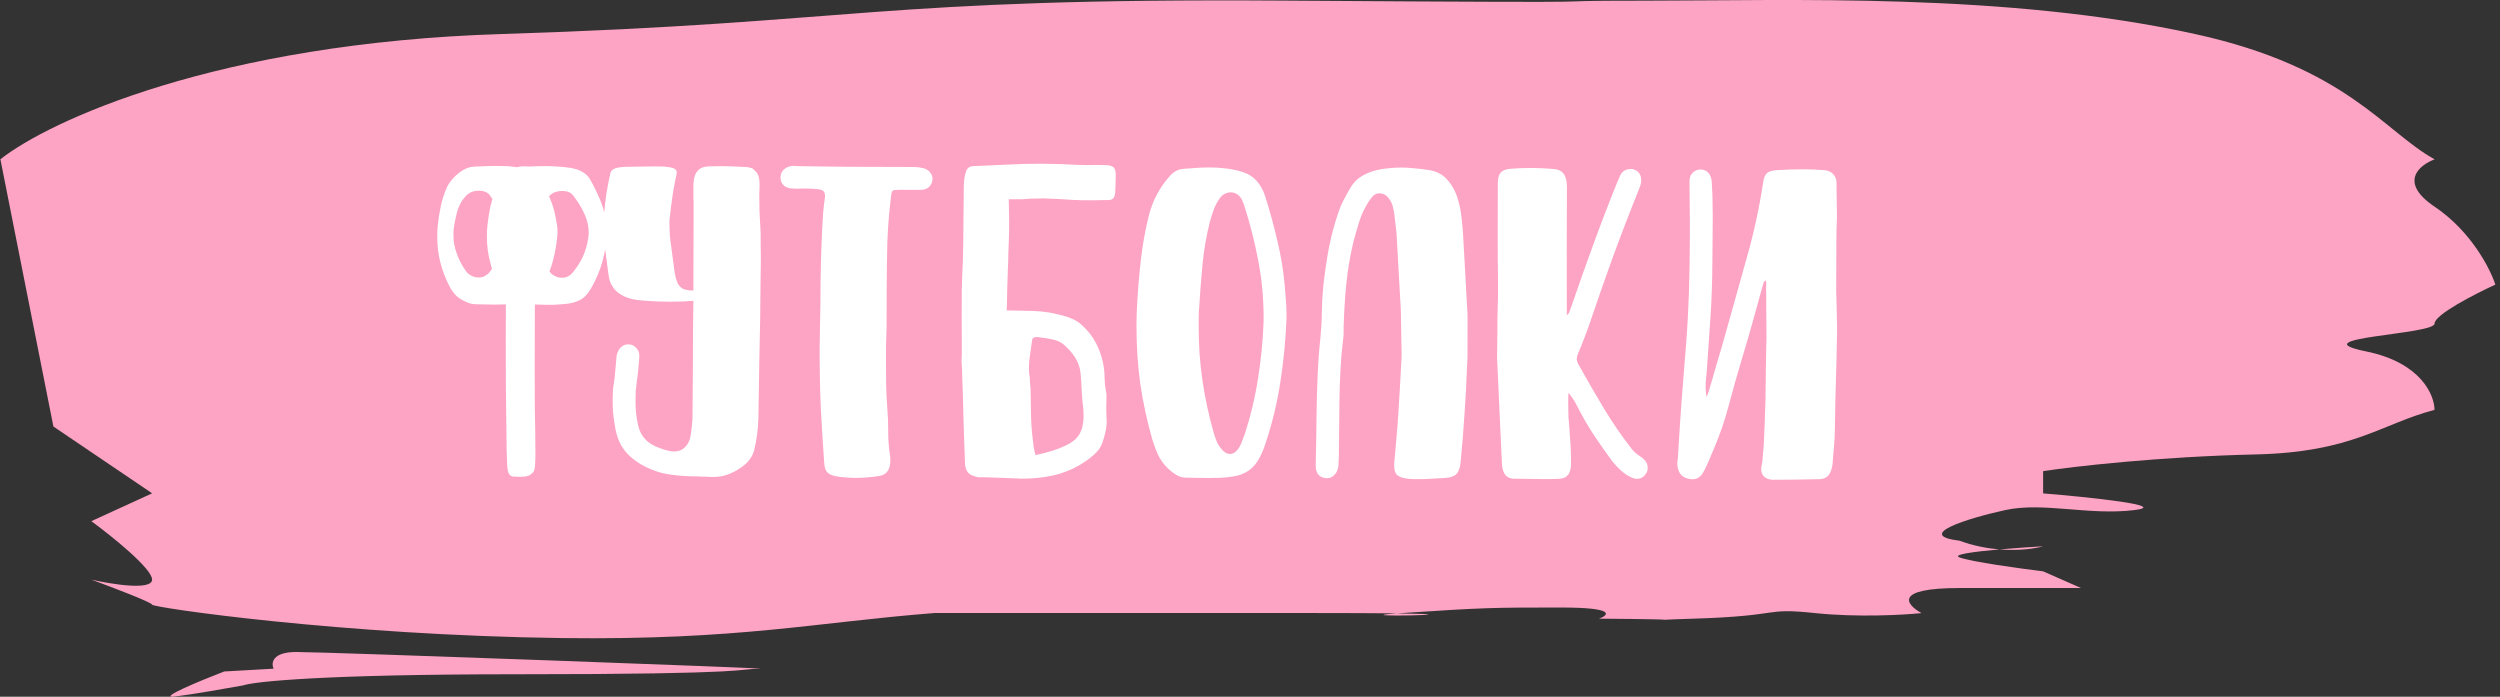 <svg width="122" height="34" viewBox="0 0 122 34" fill="none" xmlns="http://www.w3.org/2000/svg">
<rect x="0" y="0" width="122" height="34" fill="#333333" stroke="none"/>
<path d="M7.424 24.074L2.606 20.814L0.019 7.773C2.368 5.916 10.55 2.095 24.49 1.66C41.914 1.116 42.675 -0.106 62.694 0.03C82.713 0.166 73.231 0.033 80.275 0.033C87.318 0.033 97.864 -0.374 107.131 1.663C114.545 3.293 116.34 6.418 118.81 7.776C118.069 8.048 117.03 8.89 118.809 10.086C120.588 11.281 121.526 13.12 121.773 13.889C120.784 14.342 118.806 15.356 118.806 15.791C118.806 16.334 112.132 16.47 115.469 17.15C118.138 17.693 118.804 19.278 118.804 20.002C116.208 20.681 114.831 22.067 110.086 22.176C105.34 22.285 101.188 22.765 99.705 22.991L99.704 24.078C101.928 24.259 105.932 24.675 104.152 24.893C101.928 25.164 99.704 24.485 97.85 24.893C95.996 25.3 93.401 26.115 95.625 26.387C96.308 26.637 96.977 26.762 97.576 26.811C98.312 26.746 99.107 26.692 99.703 26.659C99.322 26.77 98.538 26.889 97.576 26.811C96.327 26.921 95.251 27.065 95.624 27.202C96.218 27.419 98.59 27.745 99.702 27.881L101.555 28.696L95.624 28.696C92.361 28.696 93.028 29.511 93.769 29.919C92.904 30.009 90.655 30.136 88.579 29.919C85.984 29.647 87.096 30.055 82.647 30.191C81.736 30.218 81.386 30.235 81.268 30.244C81.335 30.252 81.12 30.254 81.268 30.244C81.179 30.232 80.597 30.21 78.033 30.191C78.528 30.009 78.849 29.647 76.18 29.647H76.18C72.844 29.647 72.473 29.647 68.395 29.919C68.316 29.924 68.243 29.929 68.176 29.934C72.747 29.99 65.343 30.139 68.176 29.934C67.257 29.923 65.852 29.915 63.78 29.915L45.615 29.915C39.807 30.368 36.04 31.247 27.439 31.138C16.688 31.002 7.421 29.644 7.421 29.508C7.421 29.399 5.444 28.648 4.456 28.285C5.444 28.512 7.421 28.829 7.422 28.285C7.422 27.742 5.446 26.157 4.457 25.433L7.424 24.074Z" fill="#FDA3C4"/>
<path d="M14.463 31.817C13.277 31.817 13.227 32.361 13.351 32.632L10.941 32.768C9.767 33.221 7.641 34.099 8.531 33.991C9.42 33.882 11.126 33.583 11.867 33.447C12.362 33.266 15.723 32.904 25.214 32.904C37.077 32.904 35.965 32.632 37.077 32.632C38.189 32.632 15.946 31.817 14.463 31.817Z" fill="#FDA3C4"/>
<path d="M24.008 13.124C23.976 13.02 23.948 12.916 23.924 12.812C23.814 12.404 23.759 11.98 23.76 11.54C23.761 11.364 23.769 11.188 23.786 11.012C23.819 10.692 23.868 10.376 23.933 10.064C23.965 9.944 23.997 9.824 24.03 9.705C23.982 9.632 23.93 9.56 23.874 9.488C23.858 9.472 23.846 9.46 23.838 9.452C23.822 9.444 23.806 9.432 23.79 9.416C23.687 9.344 23.543 9.307 23.359 9.306C23.287 9.306 23.215 9.314 23.143 9.33C23.071 9.346 23.011 9.365 22.962 9.389C22.85 9.453 22.766 9.521 22.71 9.592C22.654 9.656 22.602 9.72 22.553 9.784C22.417 10.008 22.324 10.235 22.275 10.467C22.219 10.691 22.174 10.919 22.141 11.151C22.133 11.207 22.129 11.263 22.129 11.319C22.129 11.367 22.128 11.419 22.128 11.475C22.128 11.779 22.179 12.071 22.282 12.351C22.377 12.631 22.52 12.912 22.711 13.193C22.743 13.241 22.779 13.285 22.819 13.325C22.859 13.365 22.915 13.405 22.986 13.445C23.106 13.51 23.23 13.542 23.358 13.543C23.502 13.543 23.626 13.503 23.731 13.424C23.779 13.392 23.819 13.36 23.851 13.328C23.875 13.296 23.903 13.26 23.935 13.22C23.959 13.188 23.983 13.156 24.008 13.124ZM26.79 9.581C26.806 9.613 26.822 9.645 26.838 9.677C26.973 9.998 27.068 10.322 27.123 10.65C27.146 10.754 27.166 10.863 27.182 10.975C27.198 11.079 27.205 11.183 27.205 11.287L27.205 11.407C27.171 11.87 27.094 12.322 26.973 12.762C26.932 12.922 26.88 13.082 26.815 13.241L26.887 13.338C26.927 13.378 26.983 13.418 27.055 13.458C27.174 13.523 27.298 13.555 27.426 13.555C27.57 13.556 27.694 13.516 27.799 13.437C27.847 13.405 27.883 13.373 27.907 13.341C27.939 13.309 27.971 13.273 28.003 13.233C28.236 12.938 28.409 12.638 28.522 12.335C28.635 12.031 28.704 11.723 28.729 11.411L28.729 11.375C28.73 11.047 28.659 10.731 28.515 10.427C28.372 10.114 28.181 9.806 27.942 9.501C27.926 9.485 27.91 9.473 27.894 9.465C27.886 9.457 27.874 9.445 27.858 9.429C27.755 9.356 27.611 9.32 27.427 9.319C27.355 9.319 27.283 9.327 27.211 9.343C27.139 9.358 27.075 9.378 27.018 9.402C26.922 9.458 26.846 9.517 26.79 9.581ZM26.102 14.859L26.099 15.843C26.097 16.531 26.095 17.215 26.093 17.895C26.091 18.575 26.093 19.259 26.099 19.947C26.106 20.331 26.113 20.703 26.12 21.063C26.127 21.431 26.13 21.803 26.129 22.179C26.128 22.363 26.124 22.511 26.115 22.623C26.115 22.743 26.103 22.839 26.079 22.911C26.062 22.983 26.03 23.039 25.982 23.079C25.942 23.127 25.89 23.166 25.826 23.198C25.746 23.23 25.666 23.25 25.586 23.258C25.514 23.265 25.445 23.269 25.381 23.269L25.034 23.256C24.93 23.239 24.858 23.183 24.818 23.087C24.778 22.991 24.755 22.827 24.747 22.595C24.725 22.147 24.714 21.687 24.716 21.215C24.71 20.431 24.7 19.651 24.686 18.875C24.681 18.099 24.679 17.319 24.681 16.535L24.686 14.855L24.626 14.854C24.466 14.862 24.306 14.866 24.146 14.865L23.294 14.85C23.15 14.85 23.022 14.834 22.91 14.801C22.799 14.761 22.691 14.712 22.587 14.656C22.419 14.568 22.291 14.471 22.204 14.367C22.108 14.255 22.029 14.142 21.965 14.03C21.75 13.621 21.591 13.213 21.488 12.805C21.386 12.396 21.335 11.972 21.336 11.532C21.337 11.356 21.345 11.18 21.362 11.004C21.395 10.684 21.444 10.373 21.509 10.069C21.573 9.757 21.674 9.445 21.811 9.134C21.964 8.822 22.221 8.547 22.582 8.308C22.662 8.26 22.746 8.221 22.834 8.189C22.922 8.157 23.03 8.137 23.158 8.13C23.334 8.122 23.51 8.115 23.686 8.108C23.854 8.1 24.03 8.097 24.214 8.097C24.414 8.098 24.614 8.102 24.814 8.111C24.958 8.128 25.098 8.144 25.234 8.16C25.266 8.152 25.298 8.145 25.33 8.137C25.418 8.121 25.51 8.113 25.606 8.114C25.678 8.122 25.738 8.126 25.786 8.126C25.898 8.126 26.006 8.123 26.11 8.115C26.278 8.108 26.454 8.104 26.638 8.105C26.838 8.105 27.038 8.114 27.238 8.131C27.438 8.139 27.638 8.16 27.838 8.193C28.086 8.233 28.286 8.302 28.438 8.398C28.589 8.487 28.705 8.599 28.785 8.736C28.968 9.056 29.127 9.377 29.262 9.697C29.397 10.009 29.492 10.33 29.547 10.658C29.57 10.762 29.59 10.87 29.606 10.982C29.622 11.086 29.629 11.19 29.629 11.294L29.629 11.414C29.595 11.878 29.518 12.33 29.397 12.77C29.275 13.209 29.09 13.645 28.841 14.076C28.808 14.132 28.772 14.188 28.732 14.243C28.692 14.299 28.648 14.355 28.6 14.411C28.383 14.658 28.023 14.801 27.518 14.84C27.358 14.855 27.198 14.867 27.038 14.874C26.886 14.874 26.73 14.873 26.57 14.873L26.102 14.859ZM36.83 8.329C36.862 8.345 36.886 8.365 36.902 8.389C37.013 8.517 37.069 8.722 37.068 9.002L37.054 9.506C37.053 9.786 37.057 10.062 37.064 10.334C37.079 10.606 37.094 10.882 37.109 11.162C37.109 11.218 37.113 11.314 37.121 11.45C37.12 11.562 37.12 11.722 37.119 11.93C37.127 12.13 37.13 12.39 37.129 12.71C37.128 13.03 37.123 13.422 37.113 13.886C37.112 14.342 37.106 14.882 37.097 15.506C37.087 16.13 37.073 16.85 37.054 17.666C37.044 18.474 37.029 19.39 37.01 20.413C37.001 20.677 36.981 20.937 36.948 21.193C36.915 21.457 36.866 21.717 36.801 21.973C36.761 22.125 36.701 22.256 36.62 22.368C36.548 22.48 36.456 22.584 36.343 22.679C36.119 22.863 35.883 23.006 35.634 23.109C35.386 23.22 35.118 23.276 34.83 23.275L34.71 23.274C34.47 23.265 34.23 23.257 33.99 23.248C33.758 23.247 33.522 23.238 33.282 23.222C33.042 23.205 32.802 23.176 32.562 23.136C32.33 23.095 32.098 23.03 31.867 22.941C31.363 22.748 30.948 22.482 30.621 22.145C30.302 21.816 30.099 21.376 30.013 20.823C29.974 20.591 29.942 20.363 29.919 20.139C29.904 19.915 29.896 19.691 29.897 19.467C29.897 19.331 29.902 19.199 29.91 19.071C29.919 18.943 29.935 18.811 29.959 18.675C29.992 18.491 30.012 18.311 30.021 18.136C30.037 17.951 30.054 17.768 30.07 17.584C30.079 17.536 30.083 17.488 30.083 17.44C30.083 17.384 30.091 17.336 30.107 17.296C30.148 17.144 30.216 17.024 30.312 16.936C30.409 16.849 30.525 16.805 30.661 16.805L30.721 16.806C30.857 16.822 30.968 16.882 31.056 16.987C31.152 17.083 31.2 17.211 31.199 17.371L31.199 17.419C31.182 17.619 31.166 17.819 31.149 18.019C31.133 18.211 31.108 18.407 31.076 18.607C31.059 18.759 31.043 18.911 31.026 19.063C31.018 19.207 31.013 19.355 31.013 19.507C31.012 19.707 31.02 19.907 31.035 20.107C31.058 20.307 31.09 20.507 31.129 20.707C31.224 21.171 31.467 21.508 31.858 21.717C31.978 21.782 32.098 21.834 32.218 21.874C32.346 21.923 32.478 21.963 32.614 21.996C32.709 22.02 32.801 22.032 32.889 22.032C33.105 22.033 33.282 21.966 33.418 21.83C33.562 21.703 33.655 21.523 33.696 21.291C33.72 21.147 33.74 21.003 33.757 20.859C33.773 20.715 33.786 20.571 33.794 20.427C33.797 19.483 33.804 18.527 33.815 17.559C33.816 17.151 33.817 16.719 33.818 16.263C33.82 15.807 33.825 15.347 33.834 14.883L33.835 14.679C33.659 14.695 33.487 14.706 33.319 14.714C33.119 14.721 32.915 14.725 32.707 14.724C32.491 14.723 32.275 14.719 32.059 14.71C31.843 14.701 31.631 14.688 31.423 14.672C31.023 14.647 30.703 14.578 30.464 14.465C30.232 14.352 30.06 14.22 29.949 14.067C29.853 13.931 29.786 13.799 29.746 13.671C29.714 13.534 29.691 13.398 29.675 13.262L29.476 11.75C29.46 11.686 29.452 11.586 29.453 11.45C29.453 11.314 29.453 11.178 29.454 11.042C29.454 10.93 29.454 10.834 29.455 10.754C29.455 10.666 29.459 10.61 29.467 10.586C29.5 10.17 29.541 9.794 29.59 9.458C29.648 9.114 29.712 8.778 29.785 8.451C29.818 8.339 29.89 8.263 30.002 8.223C30.114 8.176 30.302 8.148 30.566 8.141C30.774 8.134 30.982 8.13 31.19 8.131C31.406 8.124 31.618 8.12 31.826 8.121L32.282 8.123C32.562 8.139 32.754 8.168 32.858 8.208C32.97 8.249 33.026 8.321 33.026 8.425L33.013 8.509C32.981 8.669 32.948 8.829 32.916 8.989C32.883 9.148 32.855 9.312 32.83 9.48C32.798 9.688 32.769 9.896 32.745 10.104C32.72 10.304 32.695 10.512 32.671 10.728L32.67 10.812C32.67 10.868 32.67 10.94 32.67 11.028C32.678 11.116 32.681 11.204 32.681 11.292C32.689 11.38 32.693 11.464 32.692 11.544C32.7 11.624 32.708 11.688 32.716 11.736C32.755 12 32.79 12.264 32.821 12.528C32.853 12.792 32.888 13.056 32.927 13.321C32.943 13.401 32.959 13.477 32.974 13.549C32.998 13.621 33.022 13.693 33.046 13.765C33.054 13.789 33.066 13.817 33.081 13.849C33.097 13.873 33.113 13.897 33.129 13.921C33.177 13.985 33.241 14.042 33.321 14.09C33.409 14.13 33.525 14.159 33.669 14.175L33.837 14.175L33.842 12.207C33.844 11.584 33.846 11.036 33.847 10.563C33.849 10.084 33.846 9.731 33.838 9.507L33.839 9.171C33.84 9.107 33.84 9.051 33.84 9.003C33.84 8.947 33.844 8.891 33.852 8.835C33.902 8.364 34.15 8.124 34.598 8.118L35.199 8.108C35.559 8.109 35.918 8.122 36.278 8.147L36.374 8.147C36.63 8.164 36.782 8.225 36.83 8.329ZM41.744 23.32C41.576 23.32 41.408 23.311 41.24 23.295C41.08 23.286 40.916 23.266 40.748 23.233C40.564 23.193 40.432 23.124 40.353 23.028C40.281 22.94 40.237 22.796 40.222 22.596C40.153 21.659 40.096 20.727 40.05 19.799C40.013 18.879 39.996 17.947 39.999 17.003L40.013 16.079C40.032 15.255 40.042 14.435 40.045 13.619C40.055 12.795 40.081 11.963 40.124 11.123C40.141 10.851 40.157 10.587 40.174 10.331C40.199 10.067 40.228 9.828 40.26 9.612L40.261 9.564C40.261 9.46 40.237 9.384 40.189 9.335C40.149 9.287 40.073 9.255 39.962 9.239C39.754 9.214 39.55 9.201 39.35 9.201C39.278 9.201 39.202 9.2 39.122 9.2C39.05 9.2 38.978 9.204 38.906 9.211C38.834 9.203 38.762 9.199 38.69 9.199C38.618 9.198 38.55 9.19 38.486 9.174C38.366 9.142 38.27 9.081 38.198 8.993C38.127 8.905 38.091 8.801 38.091 8.681L38.091 8.645C38.092 8.429 38.204 8.265 38.429 8.154C38.533 8.114 38.641 8.095 38.753 8.095L38.897 8.107C39.721 8.118 40.533 8.128 41.333 8.139C42.141 8.142 42.957 8.144 43.781 8.147L44.597 8.149C44.741 8.15 44.901 8.17 45.077 8.211C45.212 8.251 45.316 8.32 45.388 8.416C45.468 8.504 45.507 8.608 45.507 8.728L45.495 8.812C45.478 8.94 45.422 9.048 45.326 9.136C45.23 9.215 45.105 9.259 44.953 9.266L43.897 9.263C43.801 9.263 43.725 9.267 43.669 9.274C43.621 9.274 43.585 9.286 43.561 9.31C43.537 9.334 43.517 9.374 43.501 9.43C43.493 9.478 43.485 9.55 43.476 9.646C43.386 10.373 43.328 11.105 43.302 11.841C43.284 12.569 43.273 13.297 43.271 14.025L43.266 15.993C43.257 16.273 43.248 16.557 43.239 16.845C43.238 17.125 43.237 17.405 43.237 17.685C43.236 18.061 43.238 18.437 43.245 18.813C43.252 19.181 43.271 19.553 43.302 19.929C43.333 20.321 43.348 20.709 43.346 21.093C43.345 21.485 43.376 21.878 43.439 22.27C43.447 22.294 43.451 22.318 43.451 22.342C43.451 22.374 43.451 22.402 43.451 22.426L43.438 22.654C43.413 22.822 43.357 22.953 43.269 23.049C43.188 23.145 43.064 23.204 42.896 23.228C42.704 23.259 42.512 23.283 42.32 23.298C42.128 23.314 41.936 23.321 41.744 23.32ZM50.534 22.208C51.111 22.09 51.591 21.939 51.975 21.756C52.36 21.582 52.613 21.355 52.733 21.075C52.79 20.955 52.826 20.831 52.843 20.703C52.867 20.575 52.879 20.447 52.88 20.319L52.869 19.983C52.83 19.679 52.803 19.383 52.787 19.095C52.78 18.799 52.761 18.499 52.73 18.195C52.684 17.707 52.409 17.246 51.906 16.812C51.778 16.7 51.607 16.619 51.391 16.571C51.183 16.522 50.959 16.485 50.719 16.46C50.687 16.452 50.647 16.448 50.599 16.448C50.463 16.448 50.387 16.491 50.371 16.579L50.322 16.915C50.297 17.091 50.273 17.267 50.248 17.443C50.224 17.611 50.211 17.783 50.211 17.959C50.211 18.039 50.214 18.123 50.222 18.211C50.23 18.291 50.242 18.371 50.257 18.451C50.257 18.619 50.268 18.787 50.292 18.955C50.299 19.355 50.305 19.763 50.312 20.179C50.319 20.595 50.346 20.999 50.393 21.392C50.408 21.52 50.424 21.648 50.439 21.776C50.455 21.912 50.487 22.056 50.534 22.208ZM49.127 15.148L49.223 15.148L50.435 15.176C50.699 15.184 50.951 15.209 51.191 15.25C51.431 15.291 51.666 15.344 51.898 15.408C52.266 15.505 52.557 15.65 52.773 15.843C53.076 16.116 53.307 16.405 53.466 16.709C53.626 17.014 53.741 17.322 53.812 17.634C53.875 17.907 53.906 18.179 53.905 18.451C53.913 18.715 53.944 18.979 53.999 19.243L53.985 19.939L53.996 20.359L54.007 20.539C54.007 20.723 53.986 20.903 53.946 21.079C53.905 21.263 53.852 21.446 53.788 21.63C53.707 21.846 53.563 22.041 53.354 22.217C53.154 22.392 52.917 22.559 52.645 22.719C52.26 22.941 51.836 23.104 51.371 23.207C50.907 23.309 50.399 23.36 49.847 23.358L49.583 23.345L48.143 23.293L47.783 23.291C47.727 23.291 47.667 23.279 47.603 23.255C47.547 23.239 47.487 23.218 47.423 23.194C47.208 23.105 47.096 22.893 47.089 22.557C47.045 21.373 47.008 20.197 46.98 19.029C46.965 18.693 46.953 18.353 46.947 18.009L46.935 17.865C46.927 17.769 46.923 17.677 46.924 17.589C46.924 17.469 46.928 17.353 46.937 17.241C46.931 16.665 46.928 16.089 46.93 15.513C46.931 15.073 46.932 14.629 46.934 14.181C46.943 13.733 46.961 13.265 46.986 12.777C47.004 12.153 47.014 11.537 47.015 10.929C47.017 10.321 47.023 9.705 47.033 9.081C47.042 8.785 47.074 8.565 47.131 8.421C47.139 8.405 47.143 8.389 47.143 8.373C47.191 8.213 47.296 8.126 47.456 8.11C48.032 8.08 48.6 8.054 49.16 8.032C49.728 8.001 50.3 7.987 50.876 7.989C51.092 7.99 51.308 7.994 51.524 8.003C51.74 8.004 51.968 8.012 52.208 8.029C52.504 8.046 52.8 8.055 53.096 8.056C53.392 8.049 53.692 8.05 53.996 8.059C54.172 8.067 54.292 8.108 54.356 8.18C54.419 8.244 54.451 8.368 54.45 8.552L54.424 9.392C54.408 9.528 54.375 9.624 54.327 9.68C54.279 9.736 54.191 9.763 54.063 9.763L53.907 9.763C53.747 9.762 53.587 9.766 53.427 9.773C53.267 9.773 53.107 9.772 52.947 9.772C52.907 9.771 52.839 9.771 52.743 9.771C52.647 9.763 52.531 9.758 52.395 9.758C52.267 9.749 52.131 9.741 51.987 9.732C51.851 9.724 51.715 9.716 51.579 9.707C51.443 9.699 51.315 9.694 51.195 9.694C51.083 9.686 50.995 9.681 50.931 9.681C50.771 9.681 50.615 9.684 50.463 9.692C50.311 9.691 50.155 9.699 49.995 9.714C49.963 9.722 49.903 9.726 49.815 9.726C49.727 9.725 49.635 9.725 49.539 9.725L49.227 9.724C49.227 9.9 49.23 10.076 49.237 10.252C49.245 10.58 49.248 10.908 49.246 11.236C49.246 11.324 49.242 11.468 49.233 11.668C49.225 11.868 49.216 12.1 49.207 12.364C49.206 12.628 49.198 12.908 49.181 13.204C49.172 13.5 49.163 13.788 49.154 14.068C49.153 14.348 49.149 14.604 49.14 14.836C49.14 14.948 49.135 15.052 49.127 15.148ZM60.026 22.154C60.202 22.154 60.358 22.035 60.495 21.795C60.551 21.692 60.595 21.588 60.628 21.484C60.668 21.388 60.708 21.284 60.748 21.172C61.039 20.277 61.254 19.374 61.392 18.462C61.539 17.551 61.63 16.619 61.665 15.667L61.665 15.583C61.668 14.583 61.579 13.623 61.398 12.702C61.224 11.774 60.987 10.849 60.686 9.928C60.67 9.888 60.654 9.852 60.638 9.82C60.622 9.788 60.606 9.752 60.59 9.712C60.455 9.495 60.275 9.387 60.051 9.386C59.963 9.386 59.871 9.409 59.775 9.457C59.687 9.497 59.611 9.56 59.547 9.648C59.41 9.832 59.305 10.024 59.233 10.223C59.16 10.423 59.096 10.627 59.039 10.835C58.869 11.514 58.751 12.198 58.685 12.886C58.619 13.565 58.565 14.257 58.523 14.961C58.506 15.121 58.498 15.281 58.497 15.441C58.497 15.601 58.496 15.761 58.496 15.921C58.493 16.841 58.555 17.725 58.68 18.574C58.806 19.422 58.987 20.267 59.225 21.107C59.264 21.243 59.308 21.372 59.356 21.492C59.403 21.62 59.471 21.74 59.559 21.852C59.71 22.053 59.866 22.153 60.026 22.154ZM57.898 23.311C57.714 23.311 57.55 23.266 57.407 23.178C57.271 23.097 57.139 22.997 57.011 22.876C56.804 22.676 56.641 22.455 56.521 22.215C56.41 21.974 56.315 21.722 56.236 21.458C55.974 20.545 55.777 19.633 55.644 18.72C55.518 17.8 55.457 16.847 55.46 15.863C55.461 15.479 55.474 15.088 55.5 14.688C55.542 13.976 55.604 13.276 55.686 12.588C55.768 11.892 55.894 11.201 56.064 10.513C56.25 9.802 56.572 9.183 57.029 8.656C57.126 8.537 57.23 8.441 57.342 8.369C57.455 8.298 57.591 8.254 57.751 8.239C57.967 8.223 58.183 8.208 58.399 8.193C58.615 8.177 58.835 8.17 59.059 8.171C59.315 8.172 59.567 8.188 59.815 8.221C60.063 8.246 60.31 8.295 60.558 8.367C60.87 8.456 61.122 8.605 61.313 8.814C61.504 9.022 61.648 9.279 61.743 9.583C61.965 10.288 62.159 10.996 62.325 11.709C62.498 12.414 62.62 13.138 62.69 13.882C62.713 14.122 62.733 14.362 62.748 14.602C62.771 14.834 62.782 15.066 62.782 15.299L62.781 15.562C62.738 16.61 62.639 17.63 62.484 18.622C62.337 19.605 62.106 20.576 61.791 21.535C61.751 21.671 61.707 21.799 61.658 21.919C61.61 22.047 61.554 22.171 61.489 22.29C61.224 22.85 60.775 23.172 60.142 23.258C59.942 23.29 59.742 23.309 59.542 23.316C59.35 23.324 59.154 23.327 58.954 23.326L57.898 23.311ZM68.376 8.176C68.593 8.177 68.808 8.189 69.024 8.214C69.24 8.231 69.452 8.255 69.66 8.288C70.06 8.337 70.376 8.49 70.607 8.747C70.846 9.004 71.021 9.316 71.132 9.685C71.227 9.989 71.29 10.297 71.321 10.609C71.361 10.913 71.388 11.222 71.403 11.534L71.596 15.002C71.612 15.154 71.619 15.39 71.618 15.71C71.617 16.022 71.617 16.334 71.615 16.646C71.615 16.902 71.614 17.13 71.614 17.33C71.613 17.522 71.609 17.646 71.6 17.702C71.566 18.654 71.519 19.522 71.461 20.306C71.41 21.09 71.348 21.857 71.274 22.609C71.241 22.865 71.169 23.045 71.056 23.148C70.944 23.252 70.756 23.312 70.492 23.327C70.284 23.342 70.072 23.353 69.856 23.361C69.648 23.376 69.44 23.383 69.232 23.383C69.152 23.383 69.076 23.382 69.004 23.382C68.932 23.382 68.856 23.378 68.776 23.369C68.496 23.345 68.3 23.284 68.188 23.188C68.085 23.099 68.033 22.935 68.034 22.695L68.046 22.503C68.079 22.127 68.112 21.755 68.145 21.387C68.179 21.02 68.208 20.643 68.233 20.26C68.266 19.78 68.296 19.304 68.321 18.832C68.347 18.352 68.372 17.872 68.397 17.392L68.398 17.176C68.398 17.048 68.395 16.888 68.387 16.696C68.388 16.496 68.385 16.296 68.377 16.096C68.378 15.888 68.374 15.692 68.367 15.508C68.368 15.316 68.364 15.164 68.356 15.052C68.318 14.444 68.284 13.84 68.254 13.24C68.223 12.632 68.189 12.015 68.151 11.391C68.135 11.223 68.116 11.055 68.093 10.887C68.077 10.719 68.058 10.551 68.034 10.383C68.026 10.319 68.014 10.259 67.999 10.203C67.983 10.139 67.967 10.075 67.951 10.011C67.903 9.875 67.836 9.754 67.748 9.65C67.668 9.538 67.557 9.469 67.413 9.445L67.329 9.433C67.201 9.432 67.093 9.476 67.004 9.564C66.924 9.651 66.848 9.751 66.776 9.863C66.583 10.166 66.434 10.486 66.329 10.822C66.224 11.157 66.127 11.497 66.038 11.841C65.876 12.528 65.762 13.212 65.696 13.892C65.63 14.571 65.588 15.259 65.57 15.955C65.569 16.059 65.569 16.163 65.569 16.267C65.568 16.363 65.56 16.463 65.544 16.567C65.486 17.031 65.445 17.499 65.42 17.971C65.394 18.443 65.377 18.919 65.367 19.399C65.358 19.871 65.353 20.351 65.351 20.839C65.35 21.327 65.344 21.823 65.335 22.326C65.335 22.415 65.33 22.498 65.322 22.578C65.322 22.666 65.314 22.755 65.297 22.842C65.257 23.002 65.188 23.122 65.092 23.202C65.004 23.29 64.892 23.333 64.756 23.333L64.684 23.332C64.364 23.291 64.204 23.087 64.206 22.719C64.215 22.231 64.224 21.771 64.234 21.339C64.243 20.915 64.248 20.495 64.249 20.079C64.259 19.471 64.277 18.867 64.303 18.267C64.329 17.659 64.374 17.052 64.44 16.444C64.481 16.028 64.503 15.616 64.504 15.208C64.513 14.792 64.538 14.372 64.579 13.948C64.645 13.348 64.731 12.753 64.837 12.161C64.951 11.569 65.104 10.986 65.298 10.41C65.371 10.187 65.459 9.975 65.564 9.775C65.668 9.568 65.781 9.364 65.902 9.164C66.046 8.917 66.227 8.729 66.443 8.602C66.668 8.467 66.912 8.367 67.176 8.304C67.376 8.257 67.572 8.225 67.764 8.21C67.965 8.187 68.168 8.175 68.376 8.176ZM73.892 23.361C73.588 23.36 73.4 23.2 73.329 22.88C73.305 22.8 73.294 22.72 73.294 22.64L73.057 17.467C73.058 16.995 73.064 16.539 73.073 16.099C73.074 15.915 73.074 15.727 73.075 15.535C73.083 15.343 73.088 15.159 73.088 14.983C73.097 14.799 73.101 14.631 73.102 14.479C73.102 14.327 73.103 14.195 73.103 14.083L73.104 13.771C73.09 12.947 73.085 12.127 73.087 11.311C73.09 10.495 73.092 9.699 73.094 8.923C73.095 8.707 73.135 8.547 73.216 8.443C73.304 8.332 73.452 8.264 73.66 8.241C73.836 8.225 74.008 8.214 74.176 8.206C74.344 8.199 74.516 8.195 74.692 8.196C74.876 8.196 75.064 8.201 75.256 8.21C75.448 8.218 75.636 8.231 75.82 8.247C76.028 8.264 76.18 8.329 76.276 8.441C76.371 8.545 76.431 8.701 76.454 8.909C76.462 8.973 76.466 9.045 76.466 9.125C76.466 9.197 76.465 9.265 76.465 9.329C76.462 10.265 76.46 11.217 76.457 12.185C76.454 13.145 76.455 14.113 76.46 15.089L76.459 15.389C76.531 15.326 76.576 15.266 76.592 15.21C76.616 15.154 76.636 15.098 76.652 15.042C76.983 14.075 77.338 13.072 77.717 12.033C78.096 10.987 78.499 9.936 78.926 8.881C78.959 8.817 78.987 8.753 79.011 8.689C79.035 8.618 79.067 8.55 79.108 8.486C79.22 8.326 79.376 8.247 79.576 8.247C79.6 8.247 79.624 8.247 79.648 8.247C79.68 8.248 79.712 8.256 79.744 8.272C79.976 8.36 80.091 8.537 80.091 8.801C80.09 8.889 80.078 8.969 80.054 9.041C80.03 9.113 80.001 9.189 79.969 9.268C79.518 10.387 79.091 11.498 78.688 12.601C78.292 13.695 77.921 14.758 77.574 15.789C77.485 16.045 77.392 16.296 77.296 16.544C77.207 16.784 77.11 17.023 77.006 17.263C76.965 17.367 76.945 17.451 76.945 17.515C76.945 17.595 76.976 17.691 77.04 17.803C77.486 18.605 77.908 19.334 78.306 19.991C78.712 20.657 79.142 21.282 79.596 21.867C79.7 22.004 79.827 22.124 79.979 22.229C80.019 22.253 80.055 22.277 80.087 22.301C80.127 22.333 80.167 22.365 80.207 22.397C80.342 22.518 80.41 22.662 80.409 22.83C80.409 22.942 80.377 23.042 80.312 23.13C80.208 23.289 80.06 23.369 79.868 23.368C79.804 23.368 79.724 23.348 79.628 23.308C79.436 23.219 79.264 23.106 79.113 22.97C78.961 22.833 78.818 22.681 78.682 22.512C78.379 22.104 78.081 21.679 77.786 21.238C77.491 20.797 77.193 20.276 76.891 19.675C76.851 19.595 76.803 19.519 76.747 19.446C76.692 19.366 76.624 19.27 76.544 19.158C76.536 19.27 76.531 19.374 76.531 19.47C76.531 19.566 76.531 19.662 76.53 19.758C76.53 19.966 76.533 20.162 76.541 20.346C76.556 20.538 76.572 20.726 76.587 20.91C76.61 21.182 76.629 21.454 76.644 21.726C76.66 21.998 76.667 22.27 76.666 22.542L76.665 22.734C76.649 22.95 76.592 23.106 76.496 23.202C76.408 23.305 76.26 23.361 76.052 23.368C75.9 23.376 75.748 23.379 75.596 23.379C75.444 23.378 75.292 23.378 75.14 23.377L73.892 23.361ZM86.508 23.413C86.324 23.404 86.184 23.352 86.088 23.256C85.993 23.168 85.945 23.043 85.946 22.883L85.97 22.703C86.003 22.567 86.019 22.432 86.019 22.296C86.028 22.16 86.04 22.024 86.057 21.888C86.073 21.72 86.086 21.48 86.095 21.168C86.112 20.856 86.125 20.512 86.134 20.136C86.151 19.768 86.16 19.388 86.161 18.996C86.17 18.596 86.175 18.228 86.176 17.892C86.185 17.548 86.19 17.252 86.191 17.004C86.2 16.756 86.204 16.596 86.204 16.524C86.206 16.156 86.203 15.768 86.196 15.36C86.189 14.944 86.186 14.52 86.188 14.088L86.189 13.776C86.189 13.728 86.173 13.7 86.141 13.692C86.101 13.724 86.073 13.764 86.056 13.812C86.048 13.852 86.036 13.896 86.02 13.944C85.858 14.527 85.697 15.111 85.535 15.694C85.373 16.277 85.203 16.861 85.026 17.444C84.791 18.22 84.573 18.991 84.371 19.758C84.169 20.526 83.918 21.253 83.62 21.94C83.54 22.124 83.463 22.303 83.391 22.479C83.318 22.655 83.238 22.827 83.149 22.994C83.02 23.258 82.832 23.39 82.584 23.389L82.404 23.364C82.06 23.291 81.877 23.058 81.854 22.666C81.854 22.619 81.855 22.57 81.855 22.523C81.863 22.474 81.871 22.427 81.879 22.378C81.93 21.483 81.988 20.571 82.055 19.643C82.13 18.707 82.205 17.764 82.279 16.812C82.346 15.964 82.392 15.124 82.419 14.292C82.445 13.452 82.46 12.608 82.463 11.76C82.463 11.432 82.464 11.108 82.465 10.788C82.466 10.468 82.463 10.16 82.456 9.864L82.447 8.808C82.456 8.648 82.504 8.524 82.592 8.437C82.689 8.341 82.809 8.285 82.953 8.27L82.977 8.27C83.113 8.27 83.229 8.311 83.324 8.391C83.42 8.471 83.484 8.588 83.515 8.74C83.531 8.82 83.539 8.9 83.539 8.98C83.538 9.06 83.542 9.14 83.55 9.22C83.565 9.428 83.573 9.652 83.572 9.892C83.579 10.124 83.583 10.36 83.582 10.6L83.564 12.76C83.561 13.68 83.53 14.592 83.471 15.495C83.413 16.399 83.35 17.307 83.283 18.219C83.267 18.331 83.255 18.447 83.246 18.567C83.238 18.679 83.234 18.795 83.233 18.915C83.233 18.987 83.237 19.063 83.245 19.143C83.252 19.215 83.264 19.291 83.28 19.371C83.304 19.307 83.328 19.247 83.353 19.191C83.377 19.135 83.397 19.075 83.413 19.011C83.55 18.548 83.684 18.088 83.813 17.633C83.951 17.177 84.084 16.717 84.213 16.254C84.561 15.015 84.904 13.788 85.244 12.573C85.592 11.35 85.859 10.115 86.047 8.868C86.072 8.684 86.128 8.548 86.216 8.46C86.312 8.372 86.461 8.321 86.661 8.306C86.893 8.29 87.121 8.279 87.345 8.272C87.569 8.264 87.797 8.261 88.029 8.262C88.365 8.263 88.693 8.276 89.013 8.301C89.205 8.318 89.353 8.382 89.456 8.494C89.568 8.607 89.623 8.755 89.623 8.939L89.622 9.215C89.621 9.415 89.625 9.615 89.632 9.815C89.64 10.007 89.643 10.203 89.642 10.403L89.642 10.643C89.625 11.003 89.616 11.375 89.615 11.759C89.613 12.143 89.612 12.531 89.611 12.923C89.61 13.355 89.609 13.783 89.607 14.207C89.614 14.623 89.625 15.047 89.639 15.479L89.65 16.043L89.649 16.235C89.649 16.371 89.644 16.559 89.636 16.799C89.635 17.031 89.63 17.291 89.621 17.579C89.612 17.867 89.603 18.175 89.595 18.503C89.586 18.823 89.577 19.139 89.568 19.451C89.567 19.755 89.562 20.043 89.553 20.315C89.544 20.595 89.54 20.831 89.539 21.023C89.538 21.271 89.526 21.515 89.501 21.755C89.476 22.002 89.456 22.25 89.439 22.498C89.438 22.642 89.414 22.786 89.365 22.93C89.277 23.234 89.076 23.385 88.764 23.384C88.388 23.391 88.012 23.398 87.636 23.405C87.268 23.412 86.892 23.414 86.508 23.413Z" fill="white"/>
</svg>
